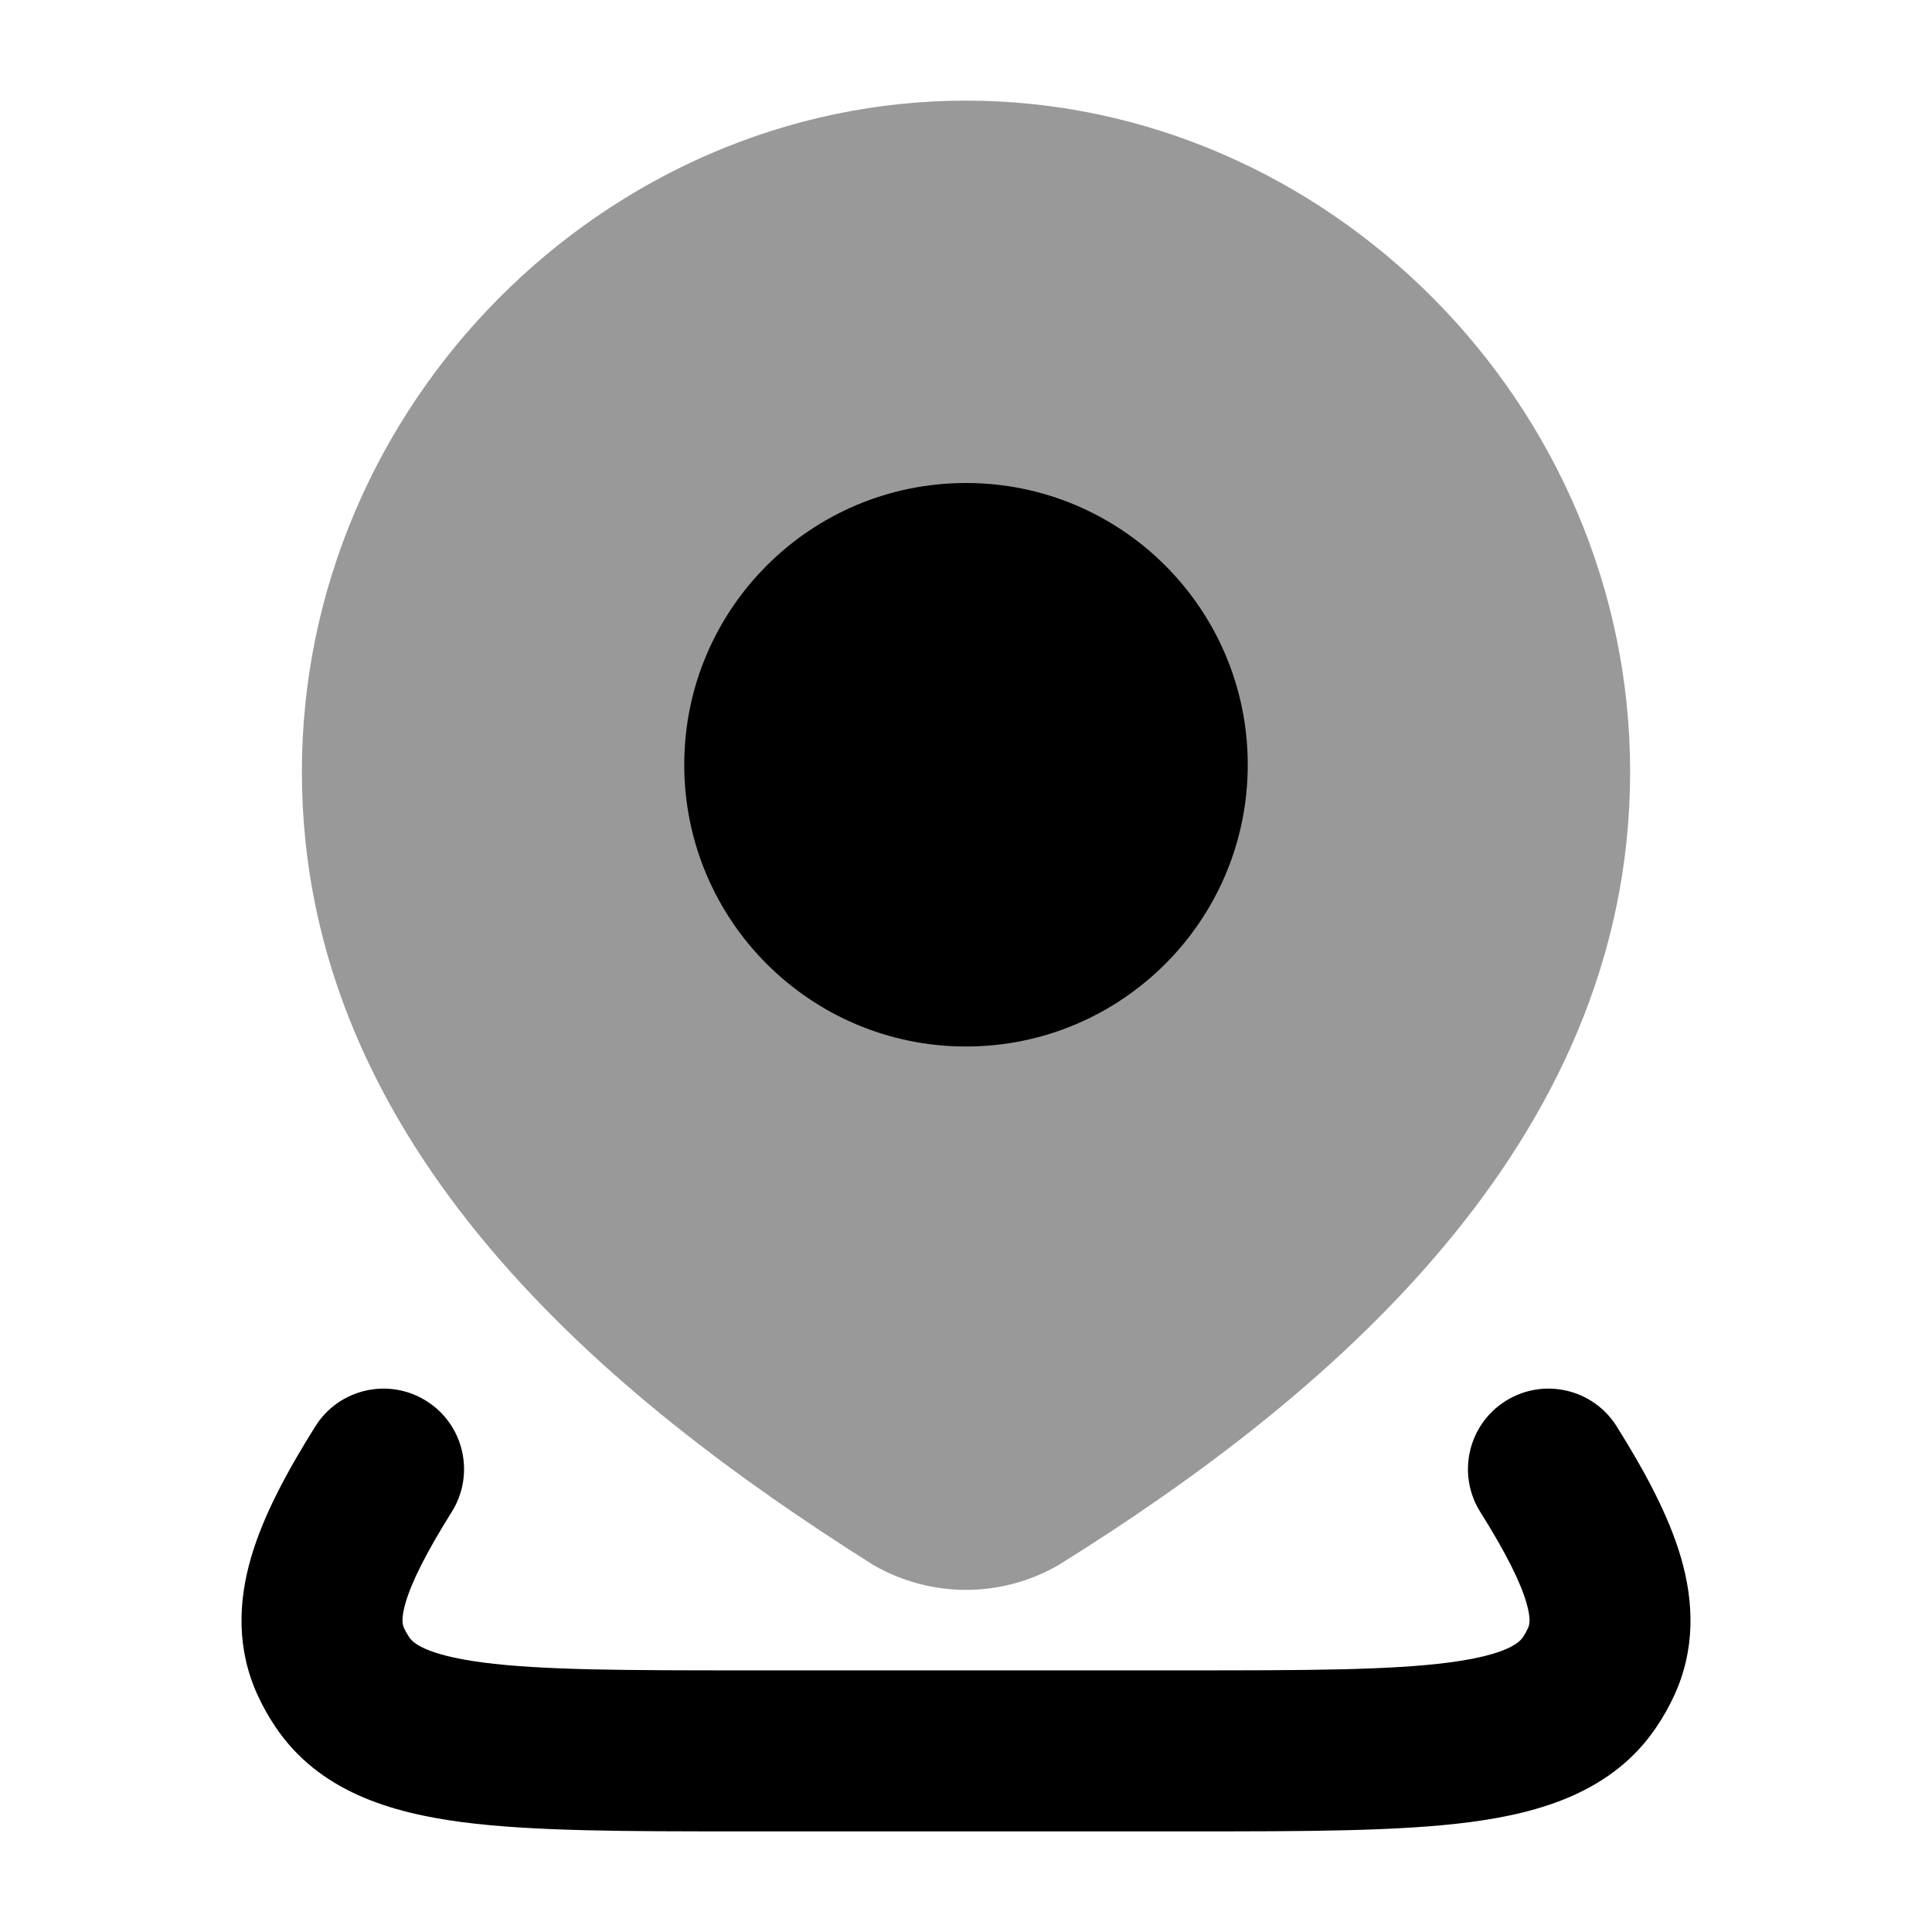 <svg width="24" height="24" viewBox="0 0 24 24" xmlns="http://www.w3.org/2000/svg">
<path d="M5.296 17.403C5.764 17.696 5.905 18.313 5.612 18.781C5.286 19.302 5.113 19.655 5.039 19.907C4.974 20.129 5.007 20.199 5.02 20.227C5.038 20.265 5.059 20.302 5.083 20.338C5.118 20.391 5.253 20.554 5.999 20.652C6.733 20.748 7.768 20.75 9.282 20.75H14.718C16.233 20.75 17.267 20.748 18.001 20.652C18.747 20.554 18.882 20.391 18.918 20.338C18.942 20.302 18.963 20.265 18.98 20.227C18.994 20.199 19.026 20.129 18.961 19.907C18.887 19.655 18.715 19.302 18.388 18.781C18.095 18.313 18.237 17.696 18.704 17.403C19.172 17.109 19.79 17.251 20.083 17.719C20.433 18.278 20.727 18.821 20.881 19.347C21.043 19.902 21.063 20.493 20.793 21.072C20.731 21.206 20.658 21.334 20.576 21.455C20.038 22.255 19.142 22.519 18.261 22.635C17.381 22.75 16.214 22.75 14.793 22.75H9.207H9.207C7.786 22.75 6.619 22.75 5.74 22.635C4.858 22.519 3.962 22.255 3.424 21.455C3.342 21.334 3.269 21.206 3.207 21.072C2.937 20.493 2.957 19.902 3.119 19.347C3.273 18.821 3.567 18.278 3.917 17.719C4.21 17.251 4.828 17.109 5.296 17.403Z" fill="currentColor"/>
<path opacity="0.4" d="M3.75 9.587C3.75 5.019 7.522 1.25 12 1.25C16.478 1.25 20.25 5.019 20.25 9.587C20.25 14.251 16.402 17.412 13.17 19.429L13.158 19.436L13.147 19.443C12.798 19.644 12.403 19.75 12 19.75C11.597 19.75 11.202 19.644 10.853 19.443L10.84 19.436L10.827 19.427C7.608 17.395 3.75 14.267 3.75 9.587Z" fill="currentColor"/>
<path d="M8.5 9.5C8.5 7.567 10.067 6 12 6C13.933 6 15.5 7.567 15.5 9.5C15.5 11.433 13.933 13 12 13C10.067 13 8.5 11.433 8.5 9.5Z" fill="currentColor"/>
</svg>
